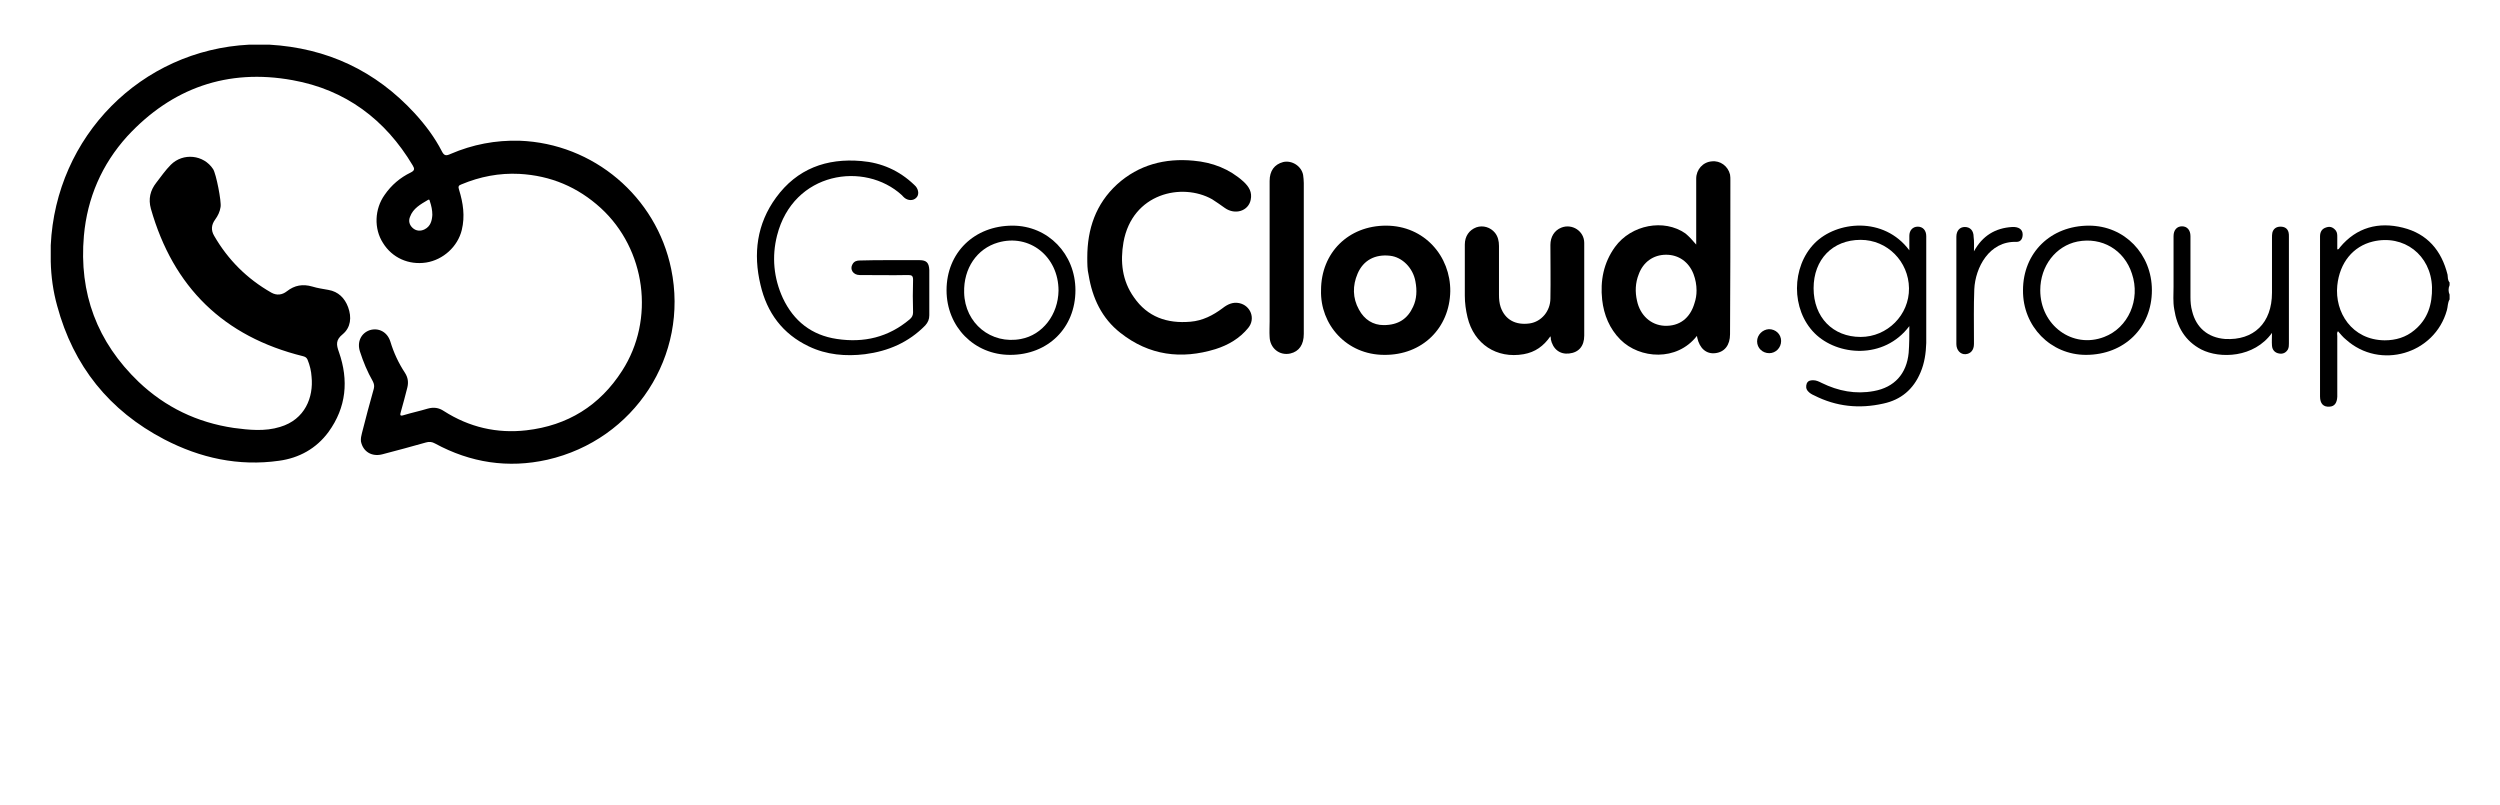 <?xml version="1.0" encoding="utf-8"?>
<!-- Generator: Adobe Illustrator 25.4.1, SVG Export Plug-In . SVG Version: 6.00 Build 0)  -->
<svg version="1.1" id="Layer_1" xmlns="http://www.w3.org/2000/svg" xmlns:xlink="http://www.w3.org/1999/xlink" x="0px" y="0px"
	 viewBox="0 0 739 238" style="enable-background:new 0 0 739 238;" xml:space="preserve">
<g id="layer1" transform="translate(0,-260.773)">
	<g id="g1133" transform="matrix(0.353,0,0,0.353,111.587,140.594)">
	</g>
</g>
<g>
	<g>
		<path d="M321.4,76.1c0-8.4,2.5-15.8,8.8-21.6c6.4-5.8,14.2-7.8,22.6-7c5.6,0.5,10.6,2.4,14.8,6.2c1.6,1.5,2.6,3.1,2.1,5.4
			c-0.7,3.3-4.6,4.5-7.6,2.4c-1.3-0.9-2.5-1.8-3.8-2.6c-8.9-5-23.6-1.8-26.2,12.7c-1,5.8-0.4,11.4,3.1,16.3c4,5.8,9.8,7.8,16.7,7.2
			c3.6-0.3,6.7-1.9,9.5-4c1.4-1.1,3-1.9,4.9-1.5c3.4,0.7,4.9,4.6,2.7,7.3c-2.5,3.1-5.9,5.1-9.7,6.3c-10.1,3.1-19.6,1.9-28.1-4.8
			c-5.5-4.3-8.3-10.3-9.4-17.1C321.4,79.7,321.4,77.9,321.4,76.1z"/>
		<path d="M458.3,99.4c-2,2.9-4.5,4.7-7.9,5.3c-8,1.4-14.7-3-16.6-10.9c-0.5-2.1-0.8-4.2-0.8-6.4c0-5,0-10.1,0-15.1
			c0-2.5,1.3-4.3,3.4-5.1c2-0.7,4.2,0,5.5,1.6c0.9,1.1,1.2,2.5,1.2,3.9c0,4.8,0,9.6,0,14.4c0,1.3,0.1,2.5,0.5,3.7
			c1.3,3.7,4.4,5.4,8.6,4.8c3.4-0.5,6.1-3.6,6.1-7.4c0.1-5.3,0-10.5,0-15.8c0-2.4,1.2-4.3,3.2-5.1c3.2-1.3,6.8,1,6.8,4.5
			c0,5.5,0,11,0,16.5c0,3.6,0,7.3,0,10.9c0,3.1-1.6,5-4.5,5.3c-2.7,0.3-4.8-1.3-5.4-4.3C458.5,100.1,458.4,99.8,458.3,99.4z"/>
		<path d="M263.1,76.9c2.9,0,5.8,0,8.7,0c2.1,0,2.8,0.8,2.9,2.9c0,4.5,0,8.9,0,13.4c0,1.2-0.4,2.1-1.2,3c-4.9,5-10.9,7.6-17.8,8.5
			c-5.7,0.7-11.4,0.2-16.6-2.3c-7.8-3.7-12.4-10-14.3-18.2c-2.2-9.2-1.1-18,4.6-25.8c6.2-8.5,14.9-11.7,25.2-10.8
			c6,0.5,11.2,2.8,15.6,7c0.2,0.2,0.3,0.3,0.5,0.5c0.9,1.1,1,2.6,0.1,3.4c-0.9,0.9-2.4,0.8-3.4,0c-0.3-0.2-0.5-0.5-0.8-0.8
			c-11-10.1-32.1-7-36.9,11.9c-1.6,6.3-1,12.6,1.7,18.5c3.2,6.8,8.5,11,16,12.1c8,1.2,15.2-0.5,21.5-5.8c0.7-0.6,1-1.2,1-2.1
			c-0.1-3.2-0.1-6.4,0-9.6c0-1.2-0.4-1.4-1.5-1.4c-4.8,0.1-9.5,0-14.3,0c-1.9,0-3-1.7-2.1-3.2c0.5-0.9,1.3-1.1,2.2-1.1
			C257.1,76.9,260.1,76.9,263.1,76.9z"/>
		<path d="M385.4,76.2c0,7.5,0,15,0,22.5c0,3.2-1.4,5.2-4,5.8c-3.2,0.7-6-1.6-6.1-4.9c-0.1-1.5,0-3.1,0-4.6c0-13.8,0-27.7,0-41.5
			c0-3,1.4-4.9,4-5.6c2.6-0.6,5.4,1.2,5.9,3.8c0.1,0.8,0.2,1.6,0.2,2.4C385.4,61.4,385.4,68.8,385.4,76.2z"/>
		<path d="M671.6,98.4c-5.3,7.4-15.4,7.7-20.9,4.9c-4.8-2.5-7.2-6.7-8-11.9c-0.4-2.2-0.2-4.4-0.2-6.6c0-5,0-10,0-15
			c0-1.8,1-2.9,2.5-2.9s2.5,1.1,2.5,2.9c0,6,0,12,0,18c0,1.4,0.1,2.8,0.5,4.2c1.2,4.9,4.7,7.8,9.7,8.2c8.5,0.5,13.9-4.7,13.9-13.7
			c0-5.4,0-10.8,0-16.2c0-0.5,0-1,0.1-1.5c0.3-1.2,1.2-1.8,2.4-1.8s2.1,0.5,2.4,1.7c0.1,0.4,0.1,0.8,0.1,1.2c0,10.5,0,21.1,0,31.6
			c0,0.6,0,1.2-0.3,1.8c-0.6,1-1.5,1.4-2.6,1.2c-1.2-0.2-2-1-2.1-2.3C671.5,101,671.6,99.7,671.6,98.4z"/>
		<path d="M583.5,74.3c2.5-4.6,6.3-6.9,11.3-7.2c1.9-0.1,3.1,0.7,3.1,2.2c0,1.3-0.6,2.2-1.8,2.2c-8.1-0.3-12.2,7.6-12.5,14
			c-0.2,5-0.1,10-0.1,14.9c0,0.4,0,0.8,0,1.3c0,1.8-1,2.9-2.5,3s-2.7-1.2-2.7-3c0-10.6,0-21.2,0-31.7c0-1.8,1-2.9,2.5-2.9
			c1.6,0,2.6,1.1,2.6,2.9C583.6,71.4,583.5,72.8,583.5,74.3z"/>
		<path d="M523,104.4c-2,0-3.6-1.5-3.6-3.5c0-1.9,1.6-3.5,3.5-3.6c2,0,3.6,1.5,3.6,3.5S524.9,104.4,523,104.4z"/>
		<path d="M723.5,81.2c-1.8-7.2-6-12.1-13.2-13.9s-13.7-0.1-18.6,5.8c-0.2,0.2-0.3,0.7-0.8,0.6c0-1.2,0-2.4,0-3.6
			c0-0.7,0-1.3-0.4-1.9c-0.7-0.9-1.6-1.4-2.8-1c-1.4,0.4-1.9,1.4-1.9,2.7c0,6.2,0,12.4,0,18.6c0,9.6,0,19.1,0,28.7
			c0,2.1,1,3.2,2.9,3c1.4-0.1,2.1-1.1,2.2-2.9c0-6,0-12,0-18c0-0.4-0.2-0.9,0.2-1.4c0.8,0.9,1.5,1.8,2.4,2.5c10,9,26.2,4.3,29.8-8.7
			c0.3-1,0.2-2.2,0.8-3.2c0-0.5,0-0.9,0-1.4c-0.4-0.9-0.4-1.9,0-2.8c0-0.3,0-0.6,0-0.8C723.5,82.8,723.6,82,723.5,81.2z M713.7,97.6
			c-2.5,2.1-5.5,3-8.8,3c-9.7-0.1-14.8-8.3-14-16.2c0.7-6.8,4.7-11.6,10.5-13c9.2-2.2,17.2,4,17.5,13.5
			C719,89.9,717.7,94.3,713.7,97.6z"/>
		<path d="M198.4,79.5c-4.4-21.4-23-37.1-44.8-37.9c-7.1-0.2-13.9,1.1-20.4,3.9c-1.3,0.6-1.9,0.6-2.6-0.8c-2.1-4.1-4.9-7.8-8-11.2
			c-11.6-12.6-25.9-19.3-43-20.3c-2,0-3.9,0-5.9,0c-32,1.6-57.2,27.1-58.7,59.3c0,1.6,0,3.2,0,4.8c0.1,4.4,0.7,8.8,1.9,13.1
			c4.8,17.8,15.4,31,31.7,39.5c10.6,5.5,21.9,8,33.9,6.3c5.9-0.8,11-3.6,14.6-8.5c5.3-7.3,6-15.3,3.1-23.6c-0.8-2.2-1-3.6,1.1-5.3
			c2.4-2,2.7-5,1.6-8c-1-2.7-2.9-4.6-5.8-5.1c-1.6-0.3-3.2-0.5-4.8-1c-2.8-0.8-5.2-0.4-7.5,1.4c-1.4,1.1-3,1.3-4.6,0.4
			c-7.2-4.1-12.8-9.7-16.9-16.8c-1-1.7-0.8-3.3,0.3-4.8c0.8-1.1,1.4-2.3,1.6-3.7c0.3-1.6-1.3-9.8-2.2-11.2
			c-2.8-4.3-8.9-4.9-12.5-1.3c-1.6,1.6-2.9,3.5-4.3,5.3c-1.8,2.3-2.4,4.8-1.6,7.7c6.6,23.2,21.5,37.8,45,43.6c0.7,0.2,1,0.4,1.3,1
			c0.7,1.7,1.1,3.4,1.2,5.1c0.6,6-1.9,12.6-9.3,14.8c-4.5,1.4-9.2,0.9-13.7,0.3c-10.8-1.6-20.2-6.1-28.1-13.6
			c-12.3-11.8-17.7-26.2-16.2-43.2c1-11.2,5.3-21.1,12.8-29.4C50.8,26,67.3,20.2,86.5,23.7c15.6,2.8,27.4,11.6,35.5,25.2
			c0.6,1,0.6,1.5-0.6,2.1c-3.1,1.5-5.7,3.7-7.7,6.6c-3,4.2-3.2,10-0.5,14.2c2.7,4.4,7.6,6.6,12.8,5.8c5-0.8,9.3-4.7,10.5-9.6
			c1-4.1,0.4-8-0.8-11.9c-0.3-0.9-0.2-1.3,0.7-1.6c5.5-2.3,11.2-3.4,17.1-3.1c9.3,0.5,17.3,3.9,24.1,10.1
			c13.3,12.2,16.1,32.9,6.3,48.1c-6.6,10.3-16.1,16.2-28.3,17.6c-8.7,1-16.9-0.9-24.4-5.7c-1.5-1-3-1.2-4.8-0.7
			c-2.3,0.7-4.7,1.2-7,1.9c-1.2,0.4-1.2,0-0.9-1c0.7-2.4,1.3-4.8,1.9-7.1c0.4-1.6,0.2-3-0.7-4.4c-1.9-2.9-3.3-5.9-4.3-9.2
			c-0.9-2.9-3.5-4.2-6.1-3.4c-2.6,0.9-3.8,3.5-2.9,6.3c1,3.1,2.2,6,3.8,8.8c0.4,0.8,0.5,1.4,0.3,2.2c-1.2,4.3-2.4,8.7-3.5,13.1
			c-0.2,0.8-0.4,1.6-0.3,2.5c0.6,3,3.2,4.6,6.3,3.8c4.3-1.1,8.6-2.3,12.9-3.5c1-0.3,1.8-0.2,2.7,0.3c10.5,5.7,21.6,7.4,33.2,4.8
			C187.6,130,203.7,105.1,198.4,79.5z M125.5,67.8c-1.2,0.6-2.5,0.5-3.5-0.4s-1.3-2.1-0.8-3.3c0.9-2.5,3.1-3.7,5.3-5
			c0.5-0.3,0.5,0.2,0.6,0.5c0.4,1.2,0.7,2.5,0.7,3.9C127.7,65.2,127.3,66.9,125.5,67.8z"/>
		<path d="M511.5,53.3c0-0.6,0-1.1-0.1-1.7c-0.6-2.5-2.9-4.2-5.4-3.9c-2.6,0.2-4.6,2.4-4.6,5.1c0,5.9,0,11.8,0,17.8c0,0.5,0,1,0,1.7
			c-1.1-1.3-2.1-2.4-3.2-3.3c-6.3-4.4-16-2.6-20.8,4c-3.4,4.7-4.4,10-3.8,15.6c0.5,4.5,2.2,8.6,5.4,11.8c5.7,5.7,16.7,6.5,22.6-1.1
			c0.1,0.3,0.1,0.4,0.1,0.5c0.7,3.2,2.7,4.9,5.3,4.6c2.8-0.3,4.4-2.4,4.4-5.6C511.5,83.8,511.5,68.5,511.5,53.3z M500.9,89.6
			c-1.3,4.5-4.5,6.9-8.9,6.7c-4-0.2-7.2-3.1-8.1-7.4c-0.6-2.6-0.5-5.3,0.5-7.8c1.3-3.6,4.3-5.8,8.1-5.8c3.7,0,6.7,2.1,8.1,5.7
			c0.6,1.6,0.9,3.2,0.9,4.9C501.5,87.2,501.3,88.4,500.9,89.6z"/>
		<path d="M409.7,66.7c-11.1,0-19.2,8-19.2,19.1c-0.3,10.1,7.5,19.1,18.7,19.1c11.2,0.1,19.3-7.9,19.5-18.8
			C428.8,75.8,421.1,66.7,409.7,66.7z M417.7,90.7c-1.6,3.5-4.3,5.4-8.7,5.4c-3.1,0-5.7-1.6-7.3-4.6c-1.9-3.4-1.9-7.1-0.4-10.6
			c1.7-4,5.2-5.8,9.6-5.3c3.6,0.4,6.8,3.6,7.5,7.6C418.9,85.8,418.8,88.4,417.7,90.7z"/>
		<path d="M569.4,69.8c0-1.7-1-2.8-2.5-2.8s-2.5,1.1-2.5,2.7c0,1.4,0,2.7,0,4.3c-7.5-10.1-21.5-8.7-28-2.1c-6.9,7-7,19.6,0,26.6
			c6.7,6.7,20.5,7.9,28-2.1c0,2.8,0,5.4-0.2,7.9c-0.6,6.2-4.2,10.2-10.3,11.3c-5.4,1-10.5,0-15.4-2.4c-0.8-0.4-1.6-0.8-2.5-0.8
			c-0.8,0-1.5,0.1-1.9,0.9c-0.3,0.8-0.3,1.6,0.3,2.3c0.5,0.6,1.2,1,1.9,1.3c6.5,3.3,13.3,4,20.4,2.4c5.2-1.1,8.9-4.2,11-9.2
			c1.2-2.8,1.6-5.7,1.7-8.7c0-8.3,0-16.6,0-24.9C569.4,74.3,569.4,72.1,569.4,69.8z M550,99.6c-8.2,0-13.9-5.8-13.9-14.4
			c0-8.5,5.6-14.3,13.9-14.3c7.9,0,14.2,6.4,14.3,14.3C564.4,93.1,557.9,99.6,550,99.6z"/>
		<path d="M617.5,66.7c-11.3,0-19.5,8-19.5,19.1c-0.1,10.7,8.2,19.1,18.6,19.1c11.3,0,19.5-8,19.5-19.1
			C636.1,75.1,628,66.7,617.5,66.7z M622,99.6c-9.3,3.6-18.9-3.4-18.9-13.8c0-7.2,4.6-13.1,11-14.4c7.2-1.4,13.8,2.4,16.1,9.5
			C632.8,88.6,629.1,96.9,622,99.6z"/>
		<path d="M299.3,66.7c-11.3,0-19.5,8-19.5,19.1c0,10.8,8.2,19.1,18.8,19.1c11.2,0,19.3-8,19.3-19.1
			C317.9,75.1,309.8,66.7,299.3,66.7z M301.8,100.2c-8.8,1.7-16.6-4.6-16.8-13.7c-0.2-7.2,3.8-13,10-14.8
			c9.3-2.7,17.9,4.1,17.9,14.2C312.8,93,308.2,99,301.8,100.2z"/>
	</g>
</g>
</svg>
